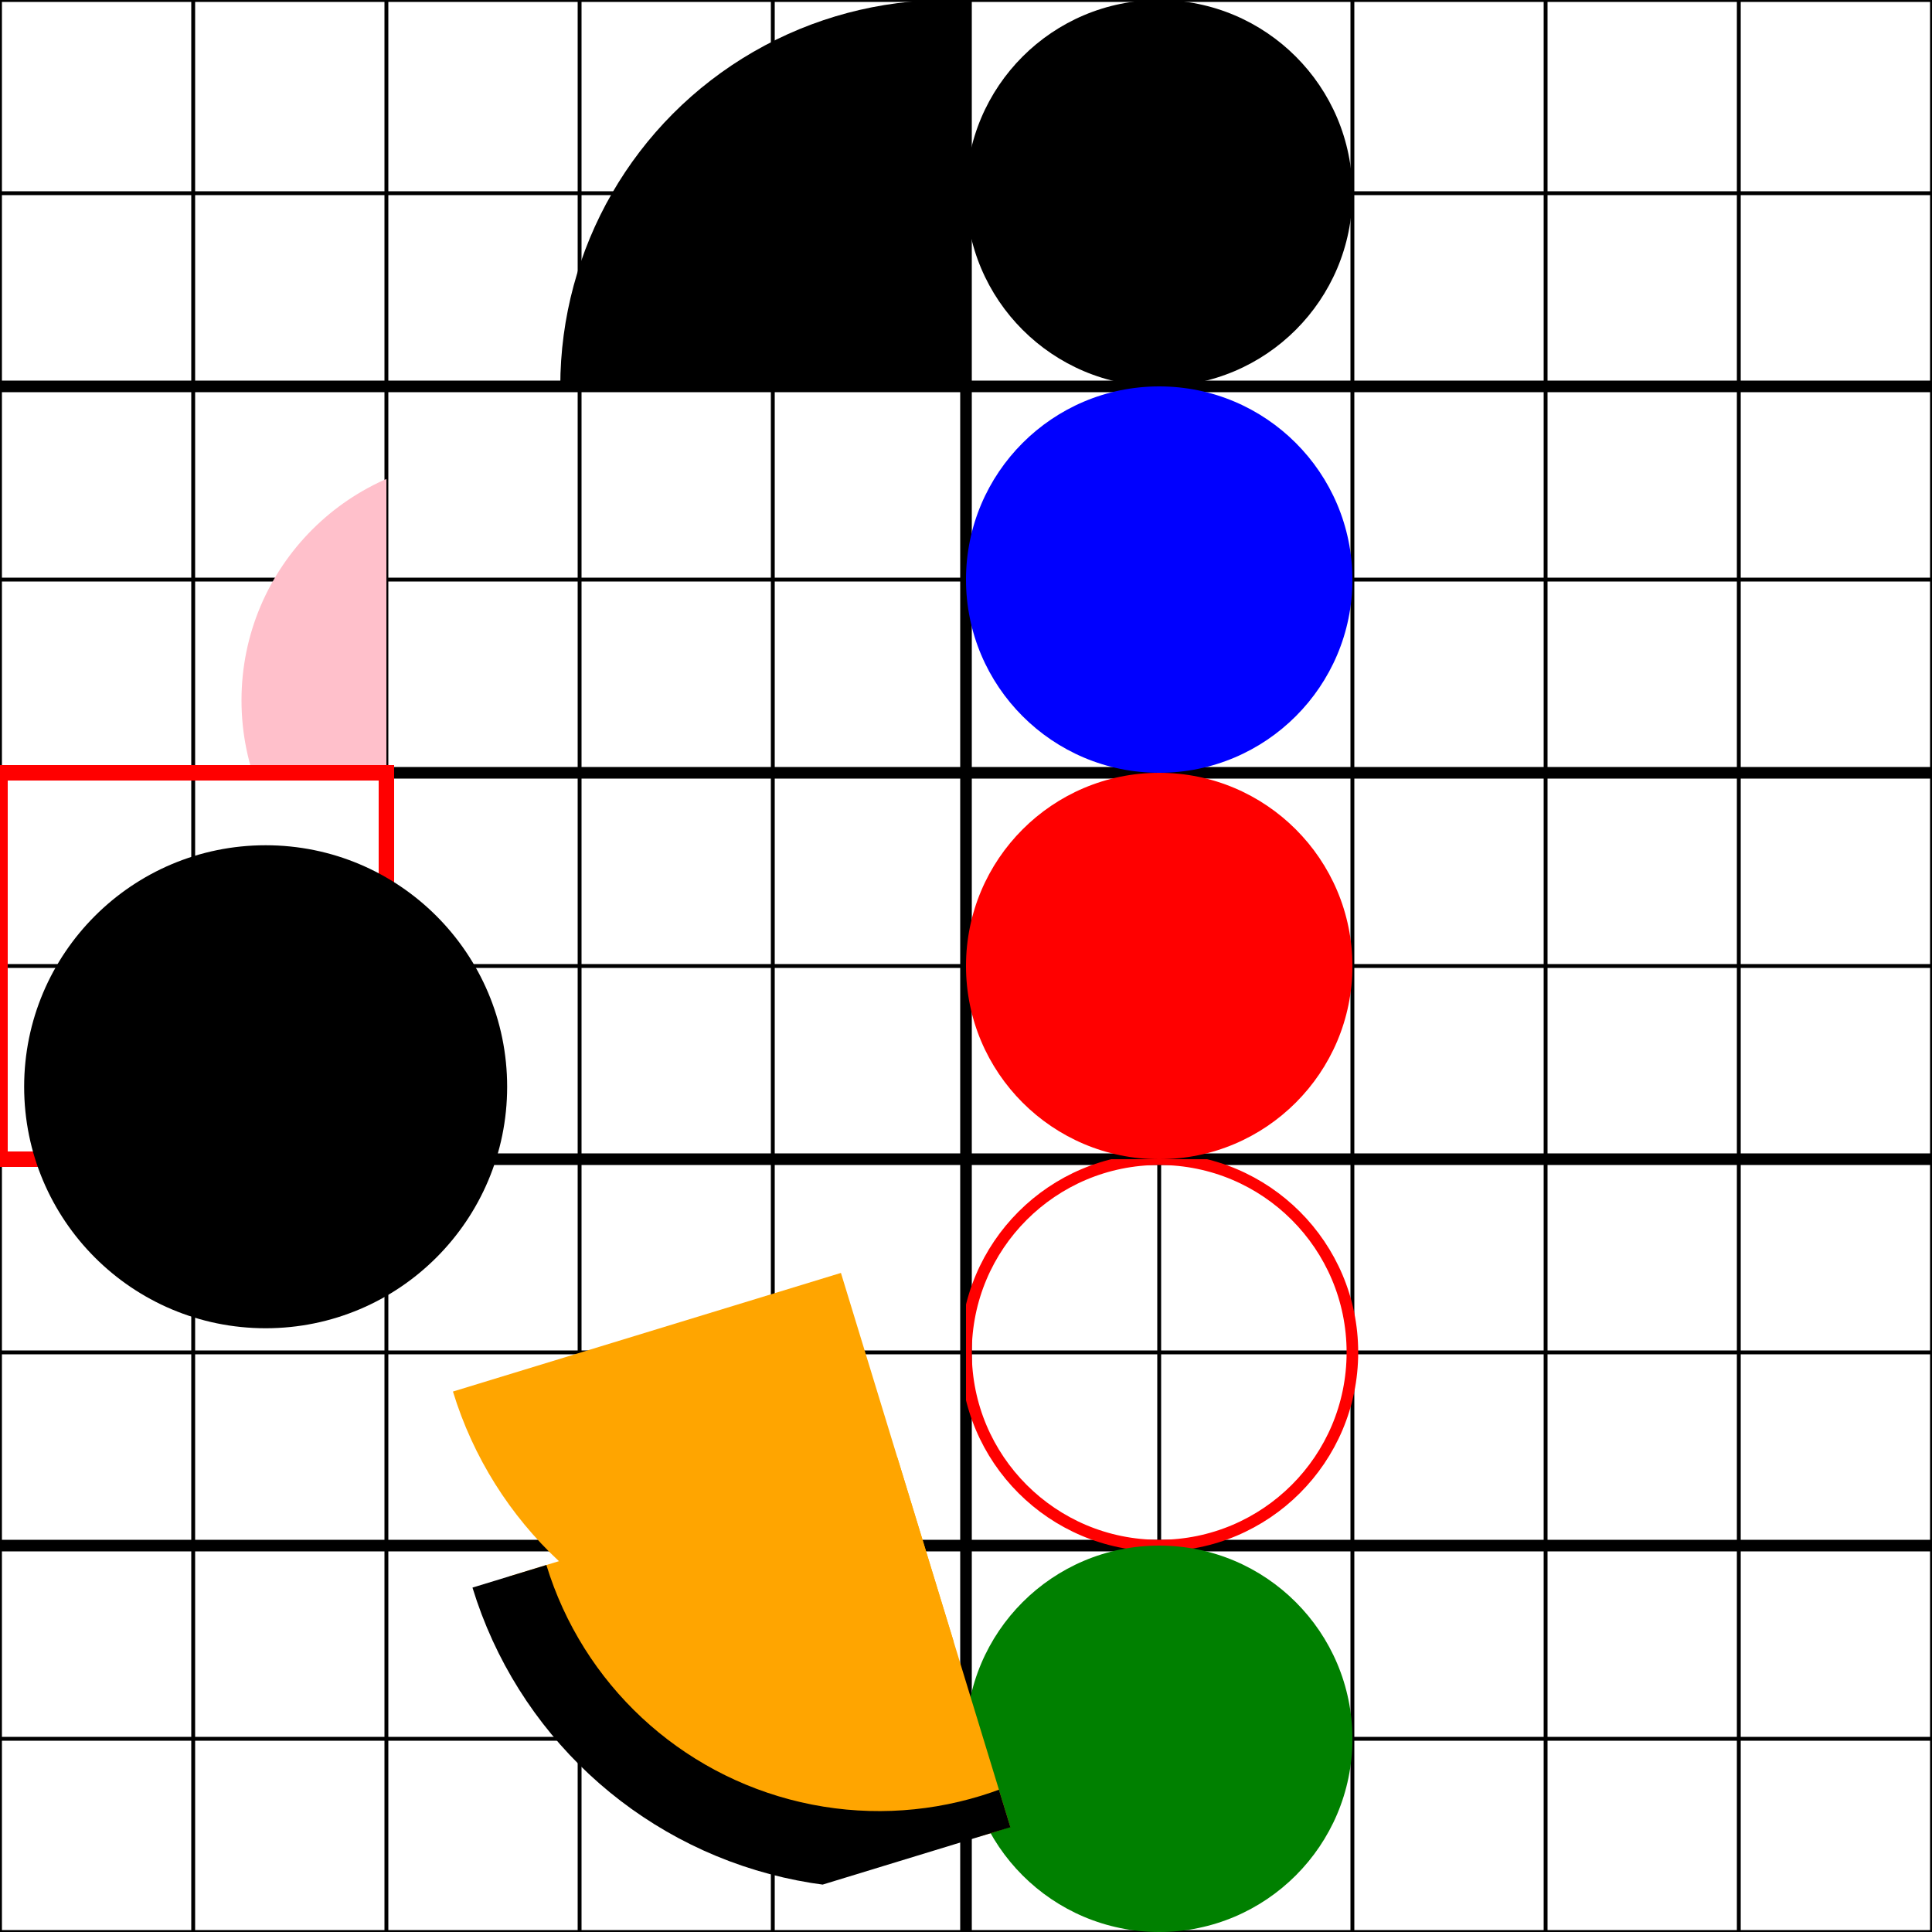 <svg id="svgElement" width="500" height="500" xmlns="http://www.w3.org/2000/svg">
  <path style="fill:none;stroke:black;stroke-width:1" d="M0 0 L0 500 M50 0 L50 500 M100 0 L100 500 M150 0 L150 500 M200 0 L200 500 M250 0 L250 500 M300 0 L300 500 M350 0 L350 500 M400 0 L400 500 M450 0 L450 500 M500 0 L500 500
                                                          M0 0 L500 0 M0 50 L500 50 M0 100 L500 100 M0 150 L500 150 M0 200 L500 200 M0 250 L500 250 M0 300 L500 300 M0 350 L500 350 M0 400 L500 400 M 0 450 L500 450 M0 500 L500 500 Z"/>
  <path style="fill:none;stroke:black;stroke-width:3"
        d="M0 100 L500 100 M0 200 L500 200 M0 300 L500 300 M0 400 L500 400 M250 0 L250 500 Z"/>

  <symbol id="myDot-0">
    <circle cx="50" cy="50" r="50"/>
  </symbol>
  <symbol id="myDot" y="10" height="100" width="250" viewBox="-50 0 80 50">
    <circle cx="50" cy="50" r="50"/>
  </symbol>
  <symbol id="myDot-overflow" width="100" height="100" overflow="visible" viewBox="-5 0 80 50">
    <circle cx="50" cy="50" r="50"/>
  </symbol>

  <use href="#myDot-0" x="250"/>

  <g fill="blue">
    <use href="#myDot-0" x="250" y="100"/>
  </g>

  <use href="#myDot-0" x="250" y="200" fill="red"/>

  <use href="#myDot-0" x="250" y="300" fill="none" stroke="red" stroke-width="3" />
  
  <use href="#myDot-0" x="250" y="400" style="fill:green"/>  


  <use href="#myDot" y="-10"/>

  <use href="#myDot" y="90" width="100" height="100" fill="pink"/>

  <path style="fill:none;stroke:red;stroke-width:4" d="M0 200 L0 300 L100 300 L100 200 L0 200 Z"/>
  <use href="#myDot-overflow" y="200"/>

  <use href="#myDot" y="390" width="40" fill="orange" transform="rotate(-17 620 380) translate(0 714) scale(1 -1)"/>
  <!-- stroke-width is only fully supported on the use-element itself -->
  <g transform="rotate(-17 620 380) translate(0 764) scale(1 -1)" fill="orange" stroke="black" stroke-width="10">
    <use href="#myDot" y="390" width="40"/>
  </g>
</svg>
